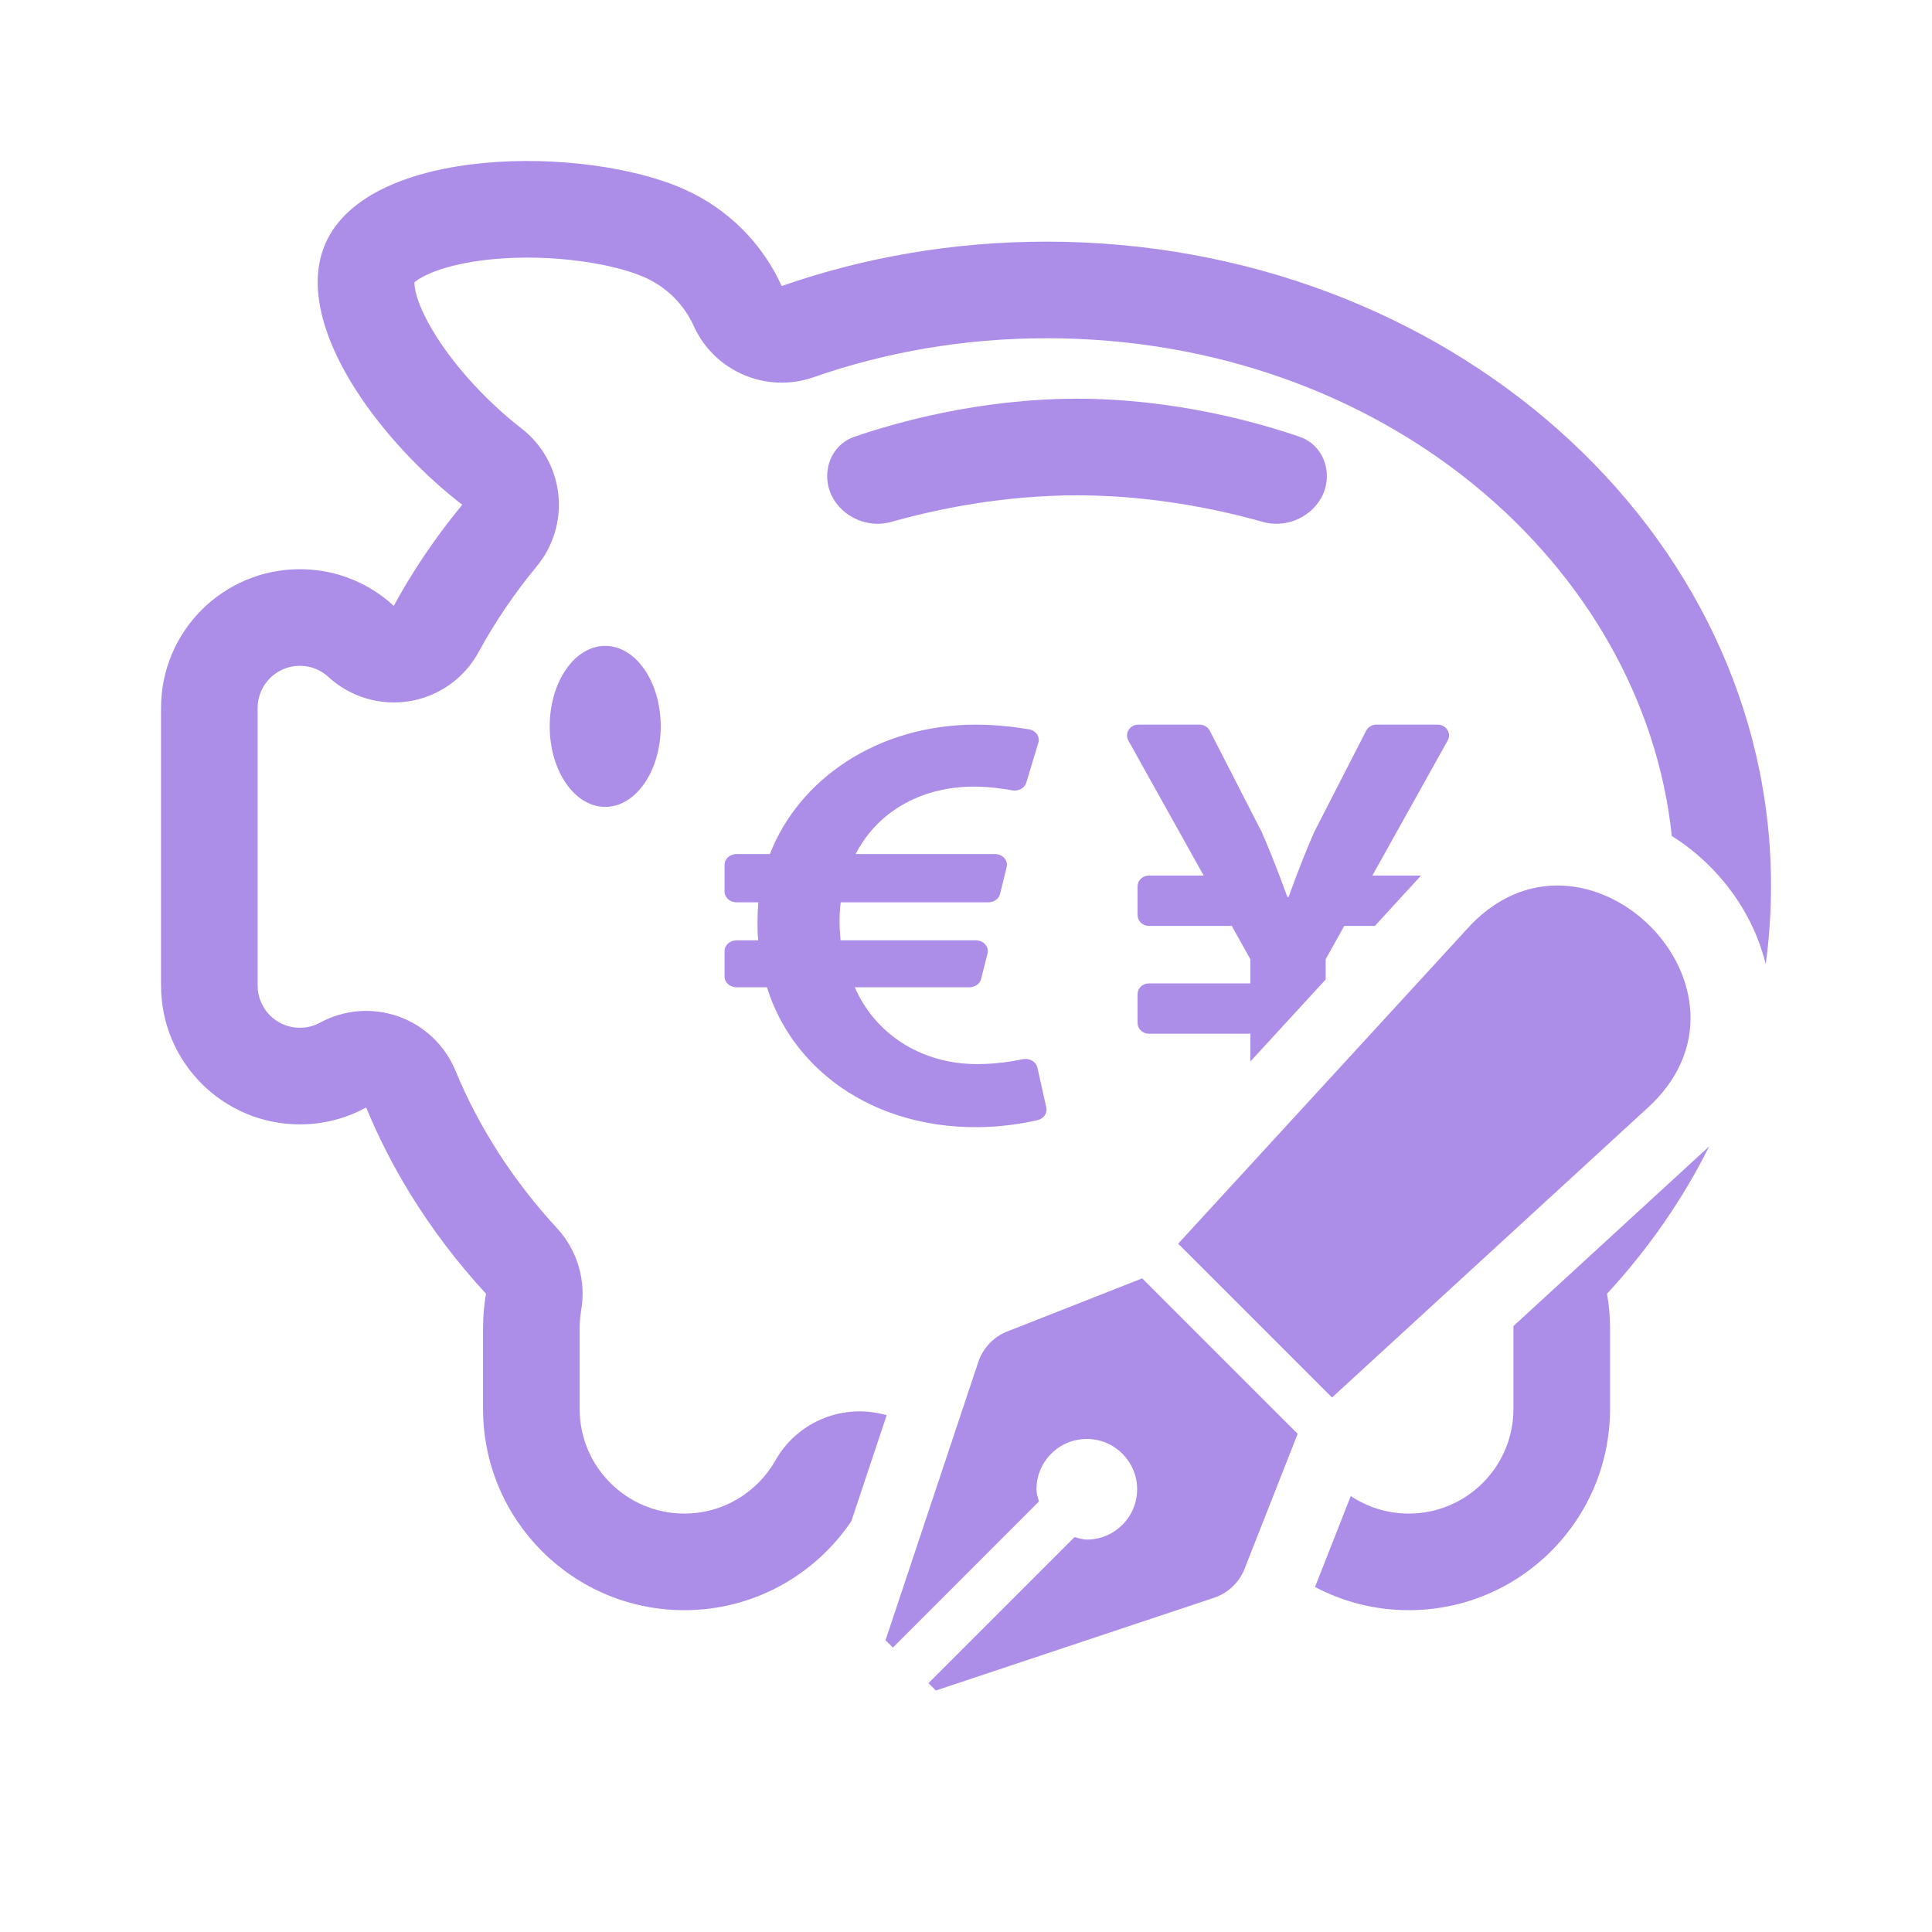 <svg width="40" height="40" viewBox="0 0 40 40" fill="none" xmlns="http://www.w3.org/2000/svg">
<path fill-rule="evenodd" clip-rule="evenodd" d="M11.113 11.725C11.458 11.307 11.619 10.768 11.559 10.229C11.499 9.691 11.223 9.2 10.795 8.869C10.074 8.311 9.372 7.547 8.946 6.822C8.596 6.226 8.58 5.927 8.58 5.846C8.614 5.815 8.691 5.757 8.84 5.687C9.146 5.544 9.61 5.422 10.206 5.366C11.437 5.25 12.707 5.459 13.34 5.739C13.814 5.948 14.165 6.313 14.364 6.751C14.792 7.692 15.867 8.151 16.844 7.81C18.331 7.291 19.957 7.003 21.667 7.003C28.652 7.003 34.022 11.705 34.613 17.308C34.899 17.488 35.161 17.698 35.394 17.93C35.935 18.468 36.364 19.169 36.557 19.962C36.63 19.429 36.667 18.887 36.667 18.337C36.667 10.973 29.952 5.003 21.667 5.003C19.732 5.003 17.883 5.329 16.184 5.922C15.79 5.055 15.088 4.324 14.148 3.91C12.116 3.012 7.637 3.004 6.74 5.037C6.089 6.511 7.5 8.653 9.1 10.062C9.256 10.199 9.413 10.329 9.571 10.45C9.462 10.583 9.355 10.716 9.252 10.852C9.179 10.947 9.108 11.042 9.039 11.139C8.713 11.589 8.417 12.058 8.153 12.544C7.809 12.227 7.388 11.993 6.921 11.874C6.693 11.816 6.454 11.785 6.208 11.785C4.621 11.785 3.334 13.071 3.334 14.658V20.405C3.334 21.992 4.621 23.279 6.208 23.279C6.487 23.279 6.758 23.239 7.013 23.165C7.212 23.107 7.402 23.027 7.581 22.93C7.836 23.547 8.14 24.142 8.49 24.712C8.942 25.448 9.469 26.142 10.062 26.785C10.022 27.018 10.001 27.258 10.001 27.503V29.17C10.001 31.471 11.866 33.337 14.167 33.337C15.608 33.337 16.878 32.605 17.626 31.494L18.358 29.299C18.324 29.291 18.29 29.283 18.256 29.275C17.39 29.07 16.493 29.461 16.055 30.235C15.68 30.897 14.973 31.337 14.167 31.337C12.971 31.337 12.001 30.366 12.001 29.17V27.503C12.001 27.373 12.012 27.248 12.033 27.127C12.139 26.514 11.954 25.886 11.532 25.429C10.631 24.451 9.918 23.35 9.43 22.167C9.213 21.642 8.784 21.234 8.248 21.044C7.713 20.855 7.122 20.902 6.624 21.174C6.502 21.241 6.362 21.279 6.208 21.279C5.725 21.279 5.334 20.888 5.334 20.405V14.658C5.334 14.176 5.725 13.785 6.208 13.785C6.437 13.785 6.641 13.87 6.799 14.015C7.252 14.432 7.873 14.617 8.481 14.517C9.089 14.416 9.616 14.04 9.91 13.499C10.248 12.877 10.651 12.283 11.113 11.725ZM27.446 20.28L25.888 21.977V21.402H23.786C23.657 21.402 23.552 21.302 23.552 21.179V20.584C23.552 20.461 23.657 20.36 23.786 20.36H25.888V19.862L25.503 19.17H23.786C23.657 19.17 23.552 19.069 23.552 18.947V18.351C23.552 18.229 23.657 18.128 23.786 18.128H24.921L23.361 15.331C23.28 15.184 23.391 15.003 23.568 15.003H24.837C24.927 15.003 25.008 15.052 25.047 15.128L26.126 17.233C26.408 17.879 26.653 18.571 26.653 18.571H26.679C26.679 18.571 26.924 17.879 27.206 17.233L28.285 15.128C28.324 15.052 28.405 15.003 28.495 15.003H29.766C29.943 15.003 30.056 15.184 29.973 15.331L28.413 18.128H29.421L28.465 19.17H27.831L27.446 19.862V20.28ZM27.966 30.974L27.226 32.857C27.805 33.163 28.466 33.337 29.167 33.337C31.468 33.337 33.334 31.471 33.334 29.17V27.503C33.334 27.258 33.313 27.018 33.272 26.785C34.123 25.863 34.838 24.837 35.388 23.732C35.345 23.774 35.301 23.814 35.255 23.855L31.334 27.455C31.334 27.471 31.334 27.487 31.334 27.503V29.17C31.334 30.366 30.364 31.337 29.167 31.337C28.724 31.337 28.311 31.204 27.966 30.974ZM8.554 5.873C8.554 5.873 8.555 5.872 8.556 5.87C8.555 5.872 8.554 5.873 8.554 5.873ZM17.687 9.044C17.342 9.162 17.126 9.491 17.126 9.856C17.126 10.517 17.814 10.985 18.45 10.806C19.394 10.54 20.765 10.255 22.299 10.255C23.833 10.255 25.203 10.54 26.148 10.806C26.783 10.985 27.471 10.517 27.471 9.856C27.471 9.491 27.255 9.162 26.91 9.044C26.058 8.75 24.32 8.255 22.299 8.255C20.277 8.255 18.54 8.75 17.687 9.044ZM21.479 22.105C21.451 21.981 21.315 21.902 21.178 21.93C20.955 21.976 20.606 22.031 20.231 22.031C19.047 22.031 18.106 21.384 17.698 20.441H20.069C20.126 20.441 20.181 20.424 20.225 20.392C20.27 20.361 20.3 20.317 20.313 20.267L20.446 19.74C20.481 19.6 20.362 19.468 20.202 19.468H17.403C17.378 19.201 17.373 18.941 17.406 18.682H20.462C20.519 18.682 20.575 18.664 20.619 18.632C20.663 18.6 20.694 18.556 20.706 18.506L20.842 17.953C20.877 17.814 20.758 17.682 20.598 17.682H17.715C18.145 16.845 19.022 16.286 20.167 16.286C20.469 16.286 20.763 16.328 20.956 16.363C21.086 16.387 21.214 16.317 21.248 16.203L21.498 15.377C21.536 15.252 21.447 15.124 21.304 15.1C21.052 15.057 20.645 15.003 20.205 15.003C18.179 15.003 16.544 16.124 15.94 17.682H15.251C15.113 17.682 15.001 17.782 15.001 17.905V18.458C15.001 18.582 15.113 18.682 15.251 18.682H15.7C15.68 18.935 15.676 19.226 15.697 19.468H15.251C15.113 19.468 15.001 19.567 15.001 19.691V20.218C15.001 20.341 15.113 20.441 15.251 20.441H15.879C16.401 22.122 18.029 23.337 20.205 23.337C20.754 23.337 21.218 23.252 21.479 23.192C21.608 23.162 21.688 23.048 21.663 22.932L21.479 22.105ZM13.68 15.039C13.68 15.96 13.165 16.706 12.53 16.706C11.896 16.706 11.381 15.96 11.381 15.039C11.381 14.118 11.896 13.372 12.53 13.372C13.165 13.372 13.68 14.118 13.68 15.039Z" fill="#AC8DE8"/>
<path d="M20.912 27.544C20.758 27.595 20.619 27.681 20.504 27.796C20.39 27.91 20.304 28.049 20.253 28.203L18.334 33.959L18.487 34.111L21.51 31.087C21.489 31.004 21.459 30.924 21.459 30.834C21.459 30.258 21.926 29.792 22.501 29.792C23.076 29.792 23.543 30.258 23.543 30.834C23.543 31.409 23.076 31.875 22.501 31.875C22.411 31.875 22.33 31.846 22.247 31.824L19.223 34.848L19.376 35L25.131 33.082C25.285 33.031 25.424 32.944 25.539 32.83C25.653 32.716 25.739 32.576 25.79 32.423L26.867 29.686L23.648 26.467L20.912 27.544ZM30.354 19.255L24.393 25.749L27.578 28.934L34.072 22.974C36.837 20.53 32.778 16.513 30.354 19.255Z" fill="#AC8DE8"/>
</svg>
